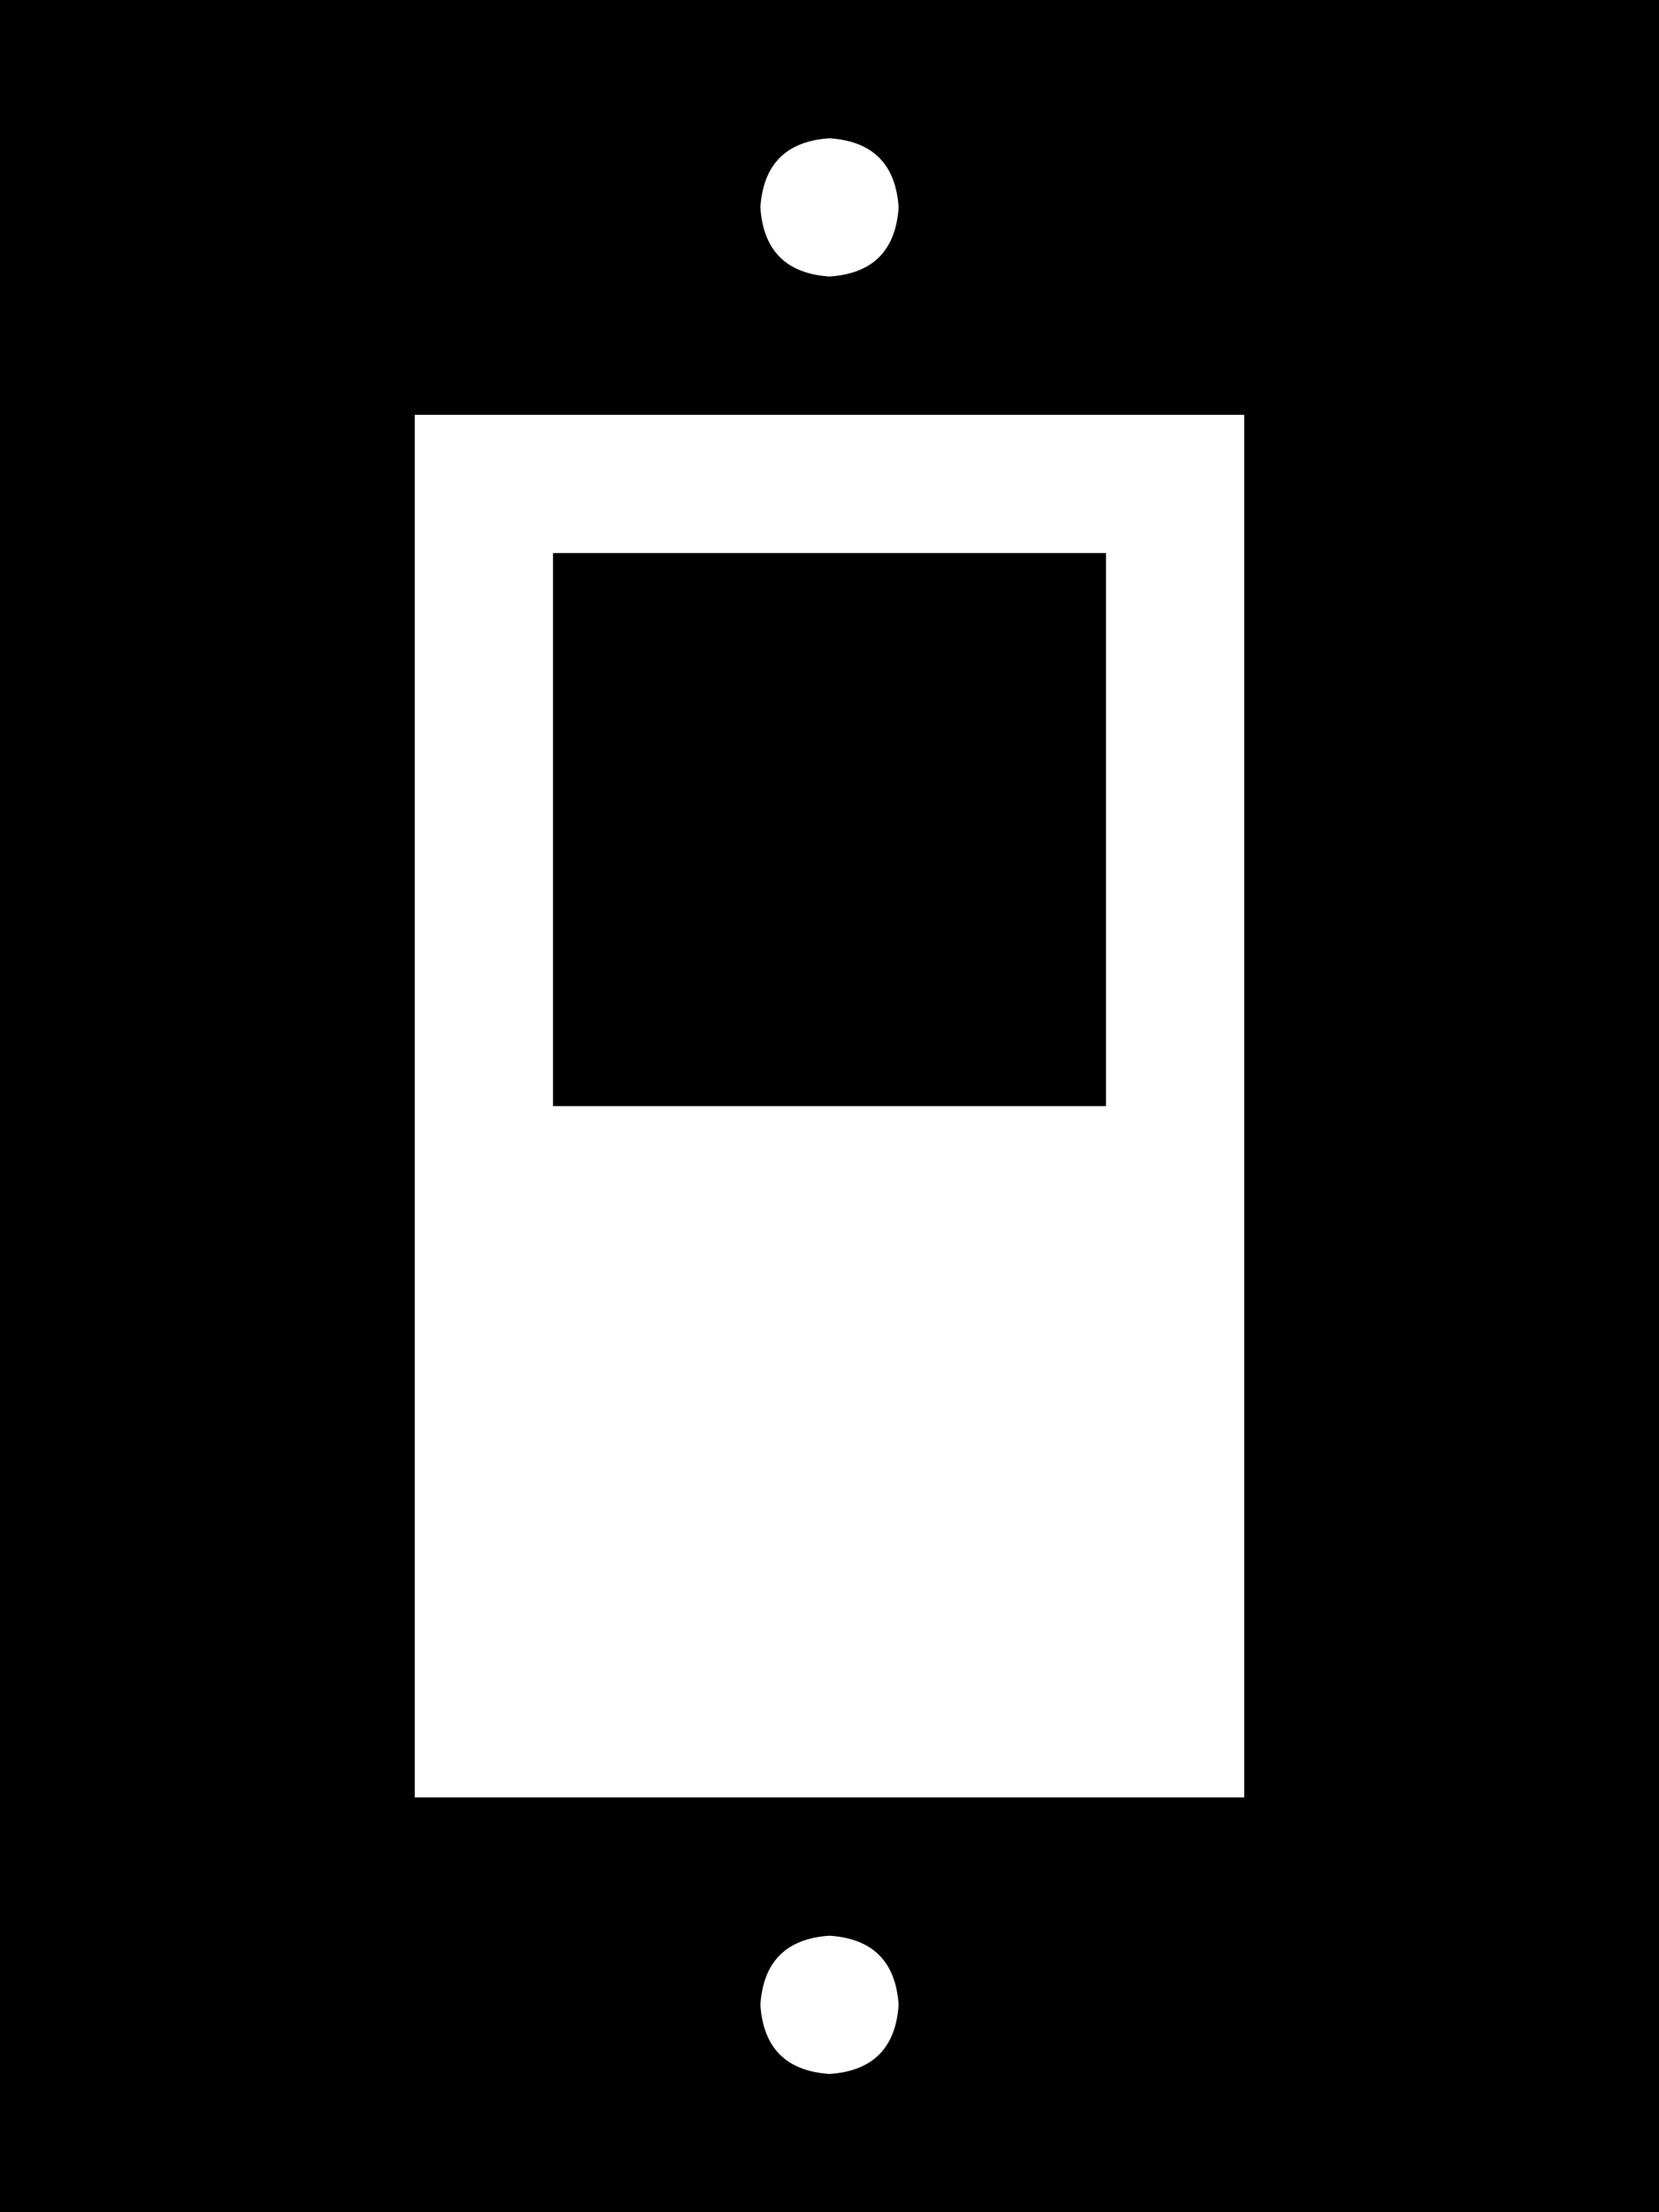 <svg xmlns="http://www.w3.org/2000/svg" viewBox="0 0 384 512">
  <path d="M 384 0 L 0 0 L 384 0 L 0 0 L 0 512 L 0 512 L 384 512 L 384 512 L 384 0 L 384 0 Z M 96 96 L 288 96 L 96 96 L 288 96 L 288 416 L 288 416 L 96 416 L 96 416 L 96 96 L 96 96 Z M 192 32 Q 207 33 208 48 Q 207 63 192 64 Q 177 63 176 48 Q 177 33 192 32 L 192 32 Z M 192 448 Q 207 449 208 464 Q 207 479 192 480 Q 177 479 176 464 Q 177 449 192 448 L 192 448 Z M 256 128 L 128 128 L 256 128 L 128 128 L 128 256 L 128 256 L 256 256 L 256 256 L 256 128 L 256 128 Z" />
</svg>